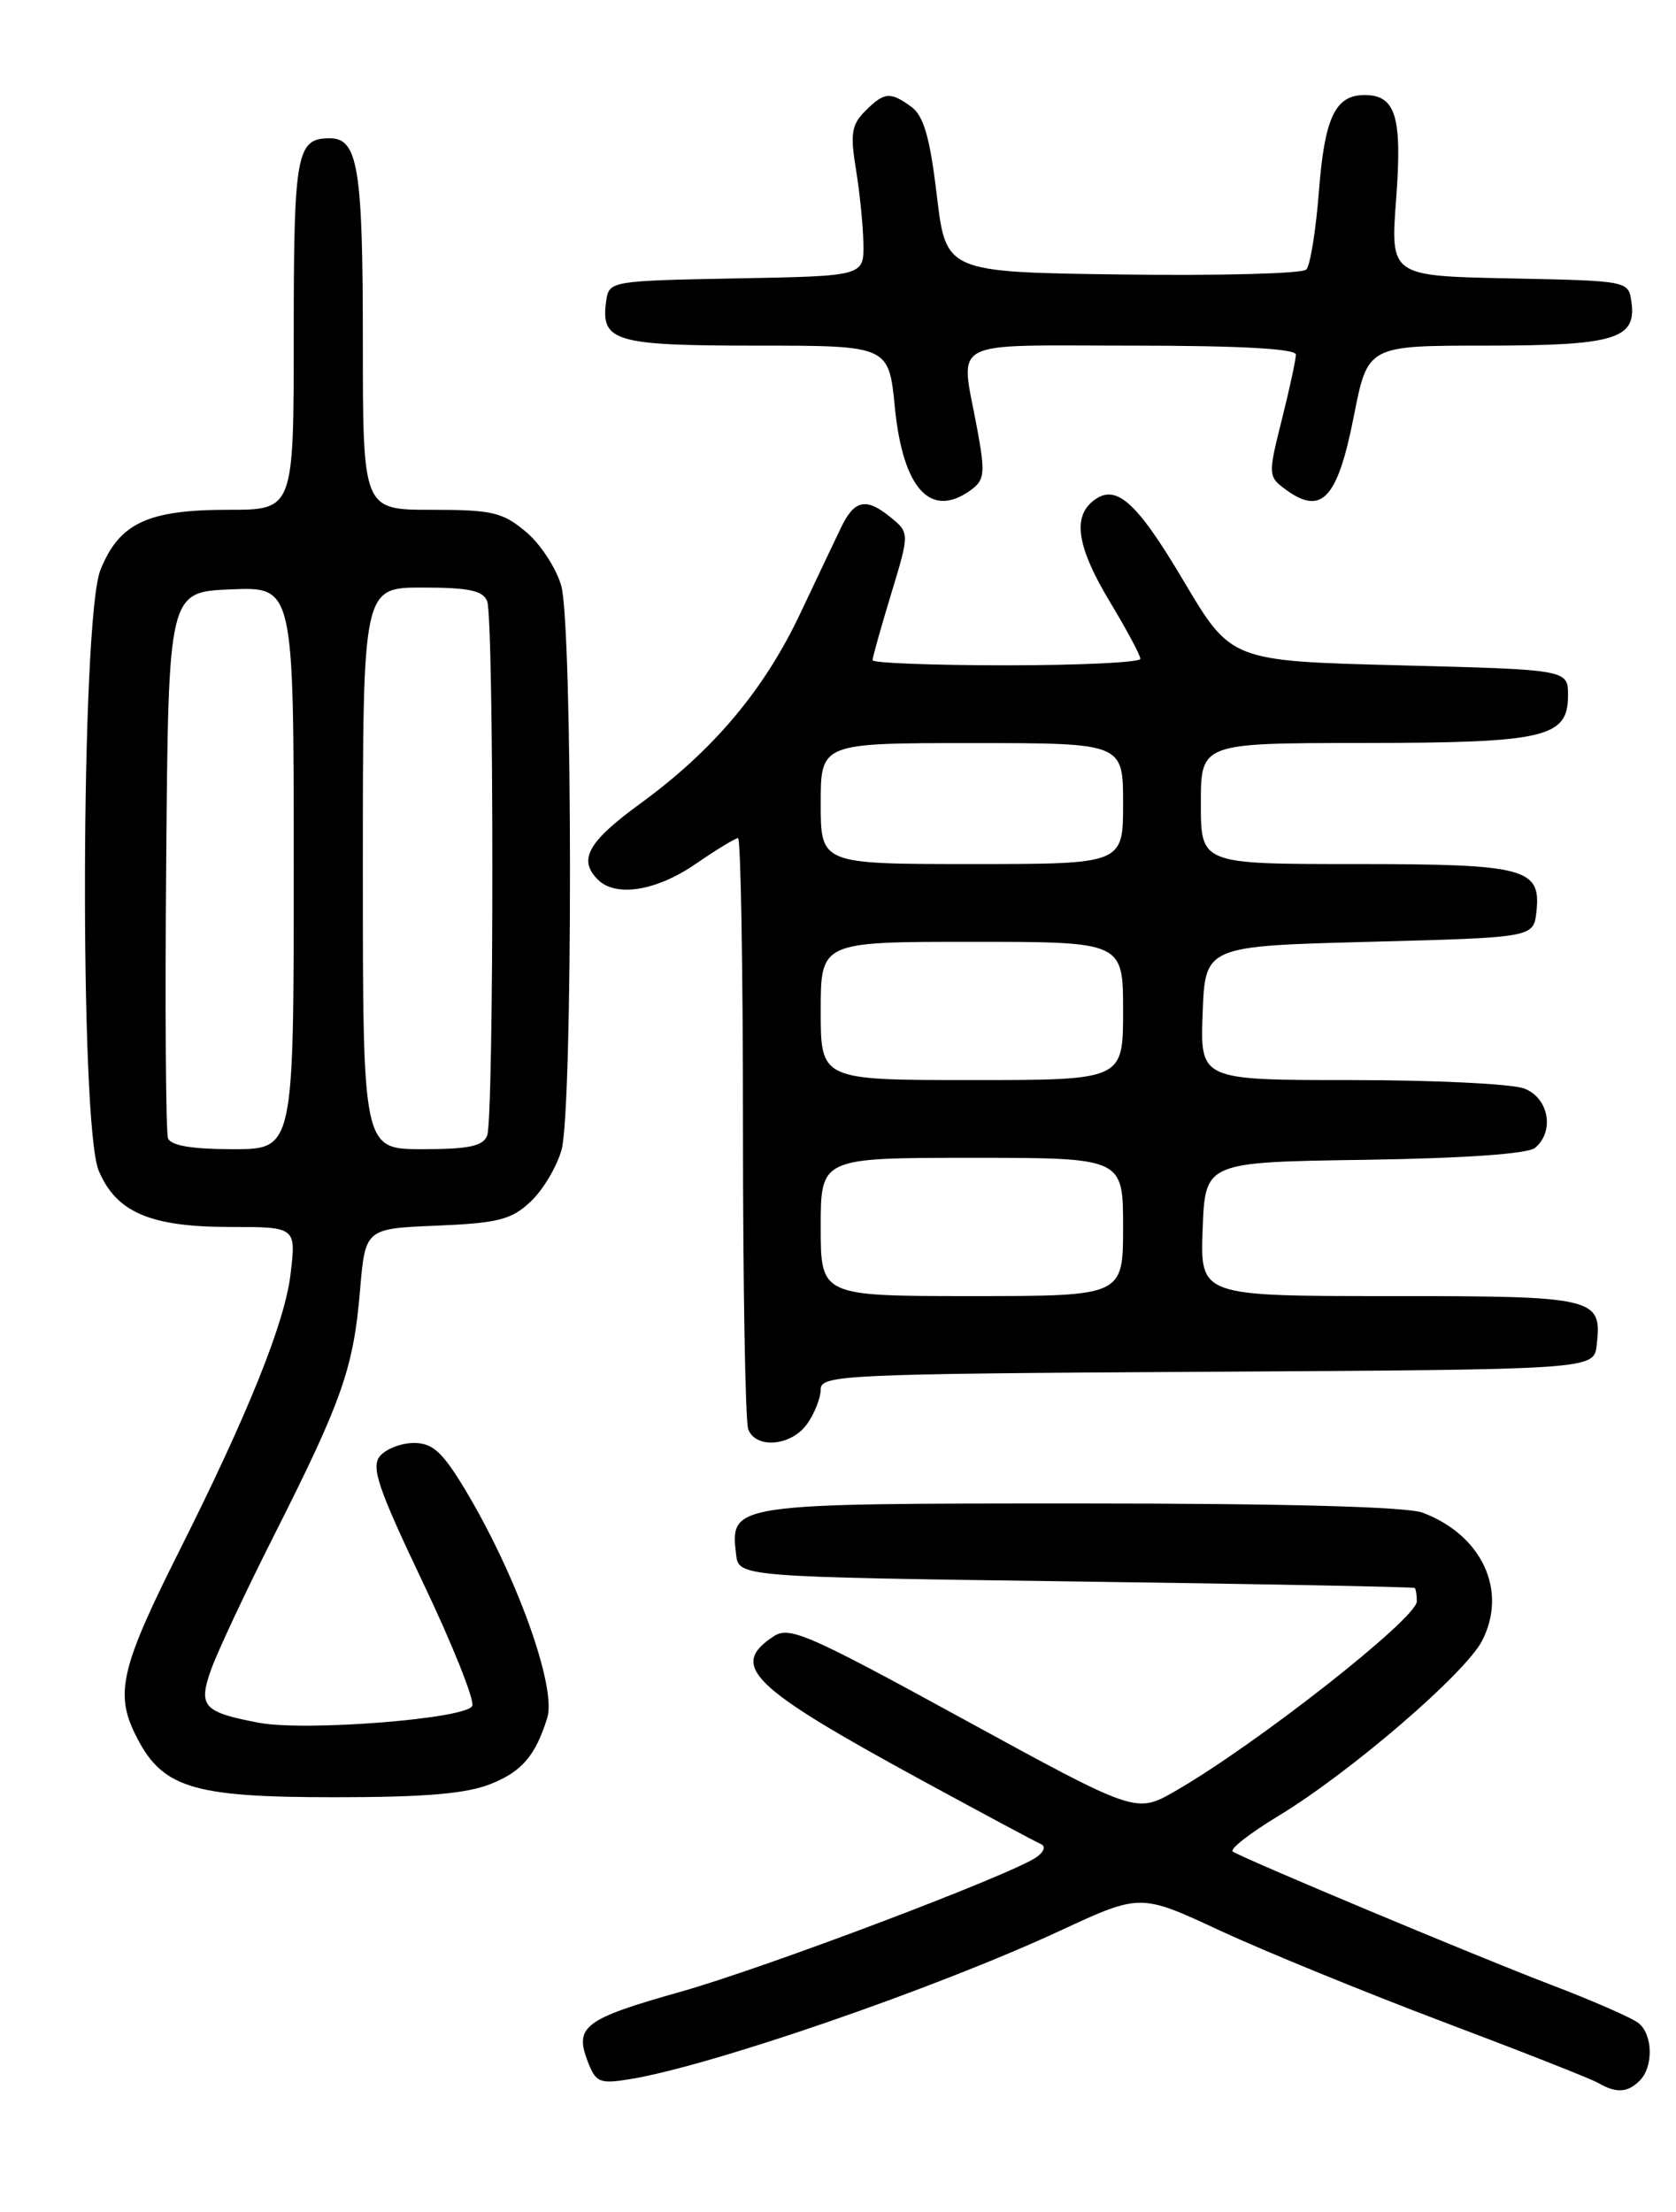 <?xml version="1.0" encoding="UTF-8" standalone="no"?>
<!DOCTYPE svg PUBLIC "-//W3C//DTD SVG 1.1//EN" "http://www.w3.org/Graphics/SVG/1.1/DTD/svg11.dtd" >
<svg xmlns="http://www.w3.org/2000/svg" xmlns:xlink="http://www.w3.org/1999/xlink" version="1.1" viewBox="0 0 194 256">
 <g >
 <path fill="currentColor"
d=" M 189.80 240.80 C 191.39 239.21 191.33 235.52 189.70 234.17 C 188.99 233.57 184.33 231.53 179.36 229.64 C 170.94 226.42 144.49 215.35 142.71 214.30 C 142.27 214.04 144.64 212.18 147.97 210.17 C 156.29 205.13 169.58 193.70 171.55 189.90 C 174.54 184.11 171.56 177.67 164.68 175.07 C 162.88 174.38 148.69 174.00 125.01 174.00 C 84.61 174.00 84.52 174.01 85.20 179.88 C 85.50 182.50 85.50 182.50 124.50 183.03 C 145.95 183.32 163.61 183.66 163.75 183.78 C 163.89 183.90 164.00 184.60 164.00 185.33 C 164.00 187.31 145.35 201.95 136.00 207.31 C 131.50 209.89 131.50 209.89 111.53 198.97 C 93.47 189.09 91.37 188.17 89.53 189.39 C 84.38 192.80 86.89 195.24 106.48 205.92 C 113.62 209.81 119.92 213.18 120.48 213.42 C 121.06 213.66 120.86 214.31 120.00 214.92 C 117.21 216.92 88.56 227.76 78.76 230.52 C 67.69 233.64 66.49 234.53 68.00 238.50 C 68.95 241.01 69.38 241.20 72.85 240.64 C 82.20 239.14 108.31 230.14 122.75 223.43 C 132.00 219.14 132.00 219.14 141.25 223.45 C 146.34 225.81 157.93 230.55 167.00 233.98 C 176.07 237.40 184.18 240.59 185.00 241.07 C 187.08 242.28 188.40 242.20 189.80 240.80 Z  M 56.84 206.45 C 60.41 205.02 61.97 203.20 63.34 198.84 C 64.47 195.28 59.74 182.17 53.75 172.25 C 51.19 168.02 50.06 167.00 47.91 167.00 C 46.44 167.00 44.68 167.69 43.98 168.52 C 42.93 169.79 43.76 172.24 48.93 183.10 C 52.36 190.28 54.93 196.73 54.67 197.42 C 54.09 198.92 35.37 200.40 29.96 199.38 C 23.51 198.15 22.92 197.49 24.43 193.24 C 25.16 191.18 28.51 184.04 31.88 177.38 C 39.58 162.12 40.92 158.31 41.67 149.38 C 42.28 142.19 42.28 142.19 50.56 141.85 C 57.68 141.55 59.20 141.16 61.42 139.07 C 62.84 137.74 64.45 135.04 65.00 133.07 C 66.32 128.32 66.29 72.59 64.97 67.81 C 64.40 65.79 62.57 62.97 60.89 61.56 C 58.18 59.28 56.97 59.00 49.92 59.00 C 42.00 59.00 42.00 59.00 42.00 39.43 C 42.00 19.44 41.44 16.00 38.16 16.00 C 34.32 16.00 34.00 17.72 34.00 38.70 C 34.00 59.00 34.00 59.00 26.45 59.00 C 17.07 59.00 13.80 60.54 11.62 65.98 C 9.36 71.63 9.19 130.13 11.42 135.47 C 13.44 140.30 17.39 142.00 26.59 142.00 C 34.28 142.00 34.28 142.00 33.63 147.47 C 32.98 153.04 28.70 163.68 20.70 179.60 C 14.06 192.83 13.31 195.92 15.62 200.65 C 18.68 206.92 22.07 208.00 38.73 208.00 C 49.26 208.00 53.97 207.60 56.84 206.45 Z  M 93.44 164.78 C 94.30 163.56 95.00 161.76 95.00 160.79 C 95.00 159.13 97.73 159.00 139.75 158.76 C 184.50 158.50 184.50 158.50 184.82 155.69 C 185.46 150.16 184.77 150.00 160.84 150.00 C 138.92 150.00 138.92 150.00 139.21 142.25 C 139.50 134.50 139.50 134.50 157.93 134.23 C 169.45 134.06 176.85 133.54 177.68 132.85 C 179.98 130.94 179.28 127.06 176.43 125.98 C 175.02 125.44 166.01 125.00 156.39 125.00 C 138.92 125.00 138.92 125.00 139.21 117.25 C 139.50 109.50 139.50 109.50 158.50 109.00 C 177.50 108.50 177.50 108.50 177.84 105.55 C 178.41 100.47 176.62 100.00 156.81 100.00 C 139.00 100.00 139.00 100.00 139.00 93.00 C 139.00 86.00 139.00 86.00 157.75 85.99 C 178.92 85.97 181.50 85.37 181.50 80.47 C 181.50 77.50 181.50 77.50 162.00 77.00 C 142.50 76.50 142.50 76.50 137.01 67.24 C 131.47 57.90 129.11 55.84 126.45 58.04 C 124.13 59.97 124.75 63.48 128.50 69.70 C 130.42 72.89 132.00 75.84 132.00 76.25 C 132.00 76.66 125.03 77.00 116.50 77.00 C 107.97 77.00 101.00 76.73 101.00 76.41 C 101.00 76.08 101.97 72.63 103.15 68.74 C 105.30 61.66 105.30 61.66 103.00 59.80 C 100.23 57.56 98.88 57.86 97.34 61.08 C 96.70 62.41 94.58 66.88 92.63 71.00 C 88.45 79.85 82.58 86.83 74.13 92.99 C 68.05 97.42 66.89 99.49 69.20 101.80 C 71.27 103.87 75.97 103.12 80.50 100.00 C 82.90 98.35 85.12 97.00 85.43 97.00 C 85.74 97.00 86.00 112.04 86.00 130.42 C 86.00 148.80 86.27 164.55 86.61 165.42 C 87.50 167.74 91.64 167.35 93.44 164.78 Z  M 112.40 56.70 C 113.98 55.54 114.06 54.76 113.09 49.52 C 111.16 39.06 109.39 40.00 131.00 40.00 C 143.54 40.00 150.00 40.36 150.00 41.04 C 150.00 41.62 149.27 45.01 148.37 48.59 C 146.80 54.82 146.81 55.14 148.62 56.51 C 152.94 59.78 154.80 57.87 156.71 48.16 C 158.32 40.00 158.32 40.00 171.97 40.00 C 186.93 40.00 189.45 39.24 188.84 34.94 C 188.50 32.50 188.48 32.50 174.72 32.22 C 160.93 31.94 160.93 31.94 161.61 22.99 C 162.32 13.50 161.56 11.00 157.95 11.00 C 154.56 11.00 153.33 13.60 152.67 22.10 C 152.32 26.65 151.66 30.74 151.20 31.20 C 150.73 31.67 141.16 31.92 129.93 31.77 C 109.50 31.50 109.50 31.50 108.44 22.62 C 107.64 15.92 106.92 13.41 105.50 12.37 C 103.04 10.58 102.36 10.64 100.14 12.86 C 98.57 14.43 98.40 15.50 99.08 19.61 C 99.52 22.30 99.91 26.18 99.94 28.22 C 100.00 31.95 100.00 31.95 85.25 32.22 C 70.70 32.50 70.50 32.53 70.17 34.81 C 69.50 39.53 71.08 40.00 87.56 40.00 C 102.88 40.00 102.88 40.00 103.58 47.14 C 104.52 56.61 107.74 60.10 112.40 56.70 Z  M 19.45 131.74 C 19.19 131.05 19.09 116.53 19.24 99.49 C 19.50 68.50 19.50 68.50 26.75 68.21 C 34.00 67.91 34.00 67.91 34.00 100.46 C 34.00 133.00 34.00 133.00 26.97 133.00 C 22.24 133.00 19.78 132.59 19.45 131.74 Z  M 42.00 100.50 C 42.00 68.00 42.00 68.00 48.89 68.00 C 54.26 68.00 55.92 68.35 56.39 69.58 C 57.19 71.65 57.19 129.35 56.39 131.42 C 55.92 132.65 54.26 133.00 48.89 133.00 C 42.00 133.00 42.00 133.00 42.00 100.50 Z  M 95.00 142.00 C 95.00 134.00 95.00 134.00 112.50 134.00 C 130.00 134.00 130.00 134.00 130.00 142.00 C 130.00 150.00 130.00 150.00 112.50 150.00 C 95.00 150.00 95.00 150.00 95.00 142.00 Z  M 95.00 117.00 C 95.00 109.00 95.00 109.00 112.50 109.00 C 130.00 109.00 130.00 109.00 130.00 117.00 C 130.00 125.00 130.00 125.00 112.50 125.00 C 95.00 125.00 95.00 125.00 95.00 117.00 Z  M 95.00 93.00 C 95.00 86.00 95.00 86.00 112.50 86.00 C 130.00 86.00 130.00 86.00 130.00 93.00 C 130.00 100.00 130.00 100.00 112.50 100.00 C 95.00 100.00 95.00 100.00 95.00 93.00 Z "/>
</g>
</svg>